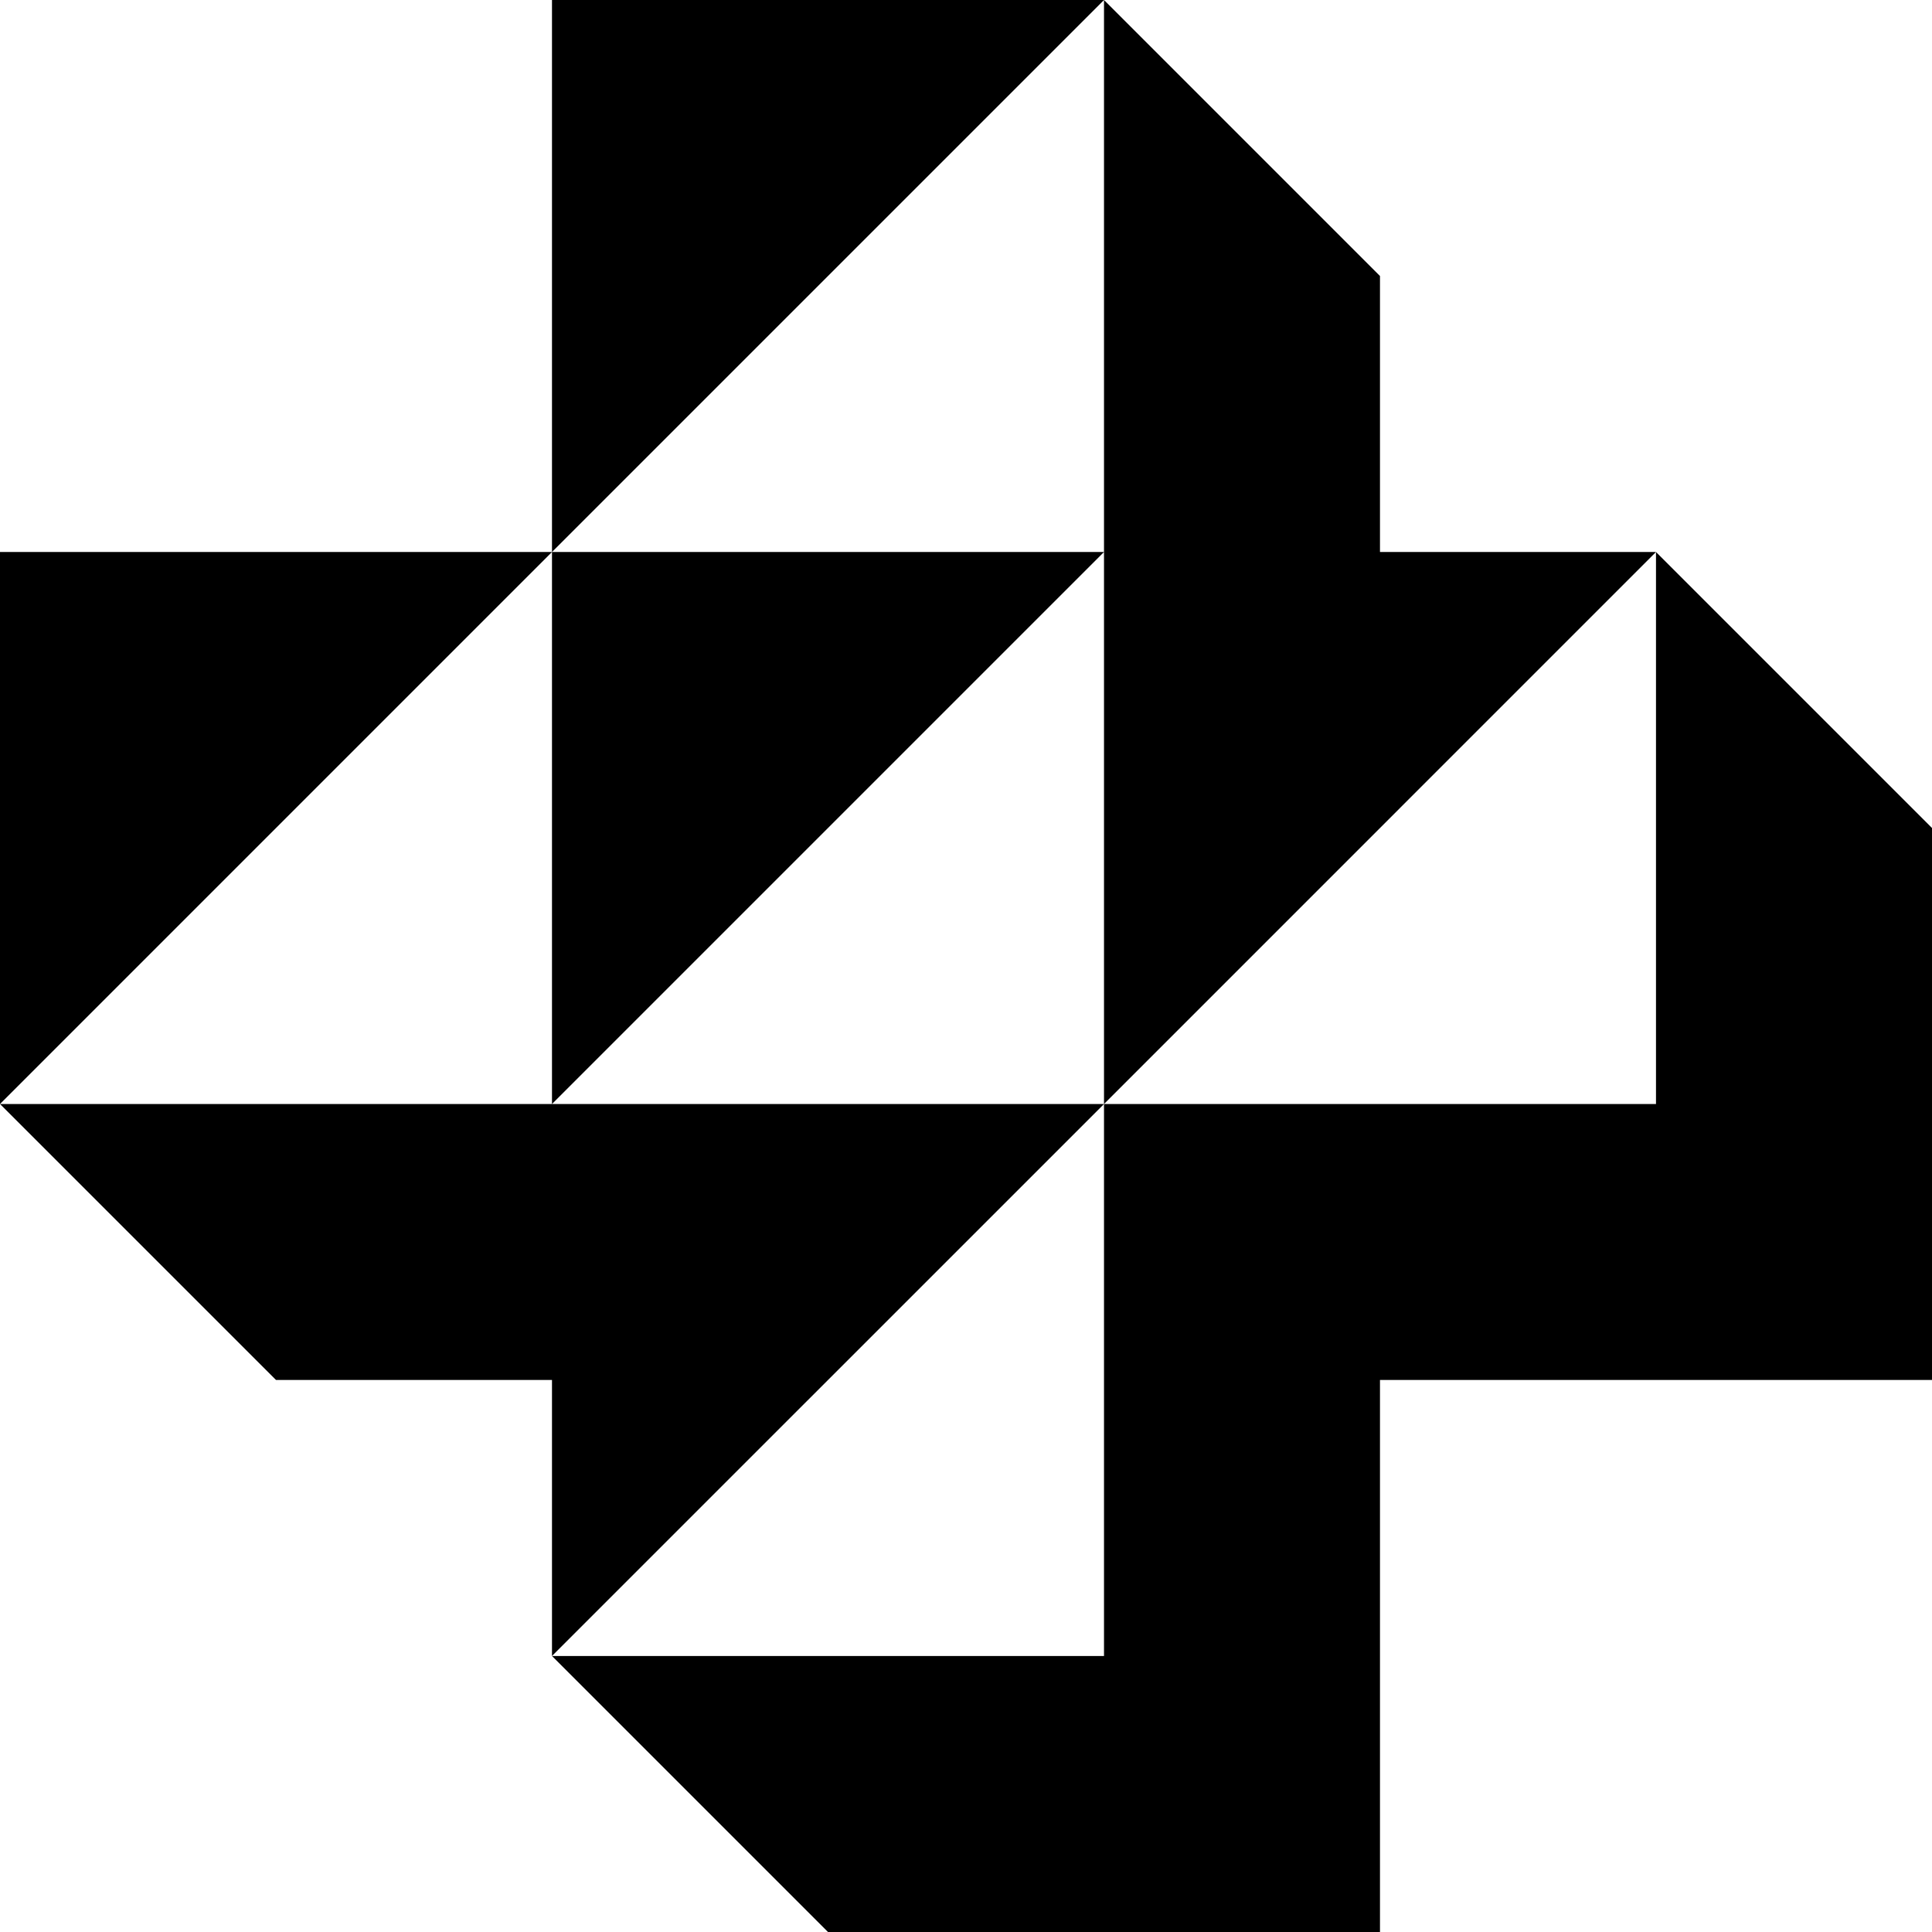 <svg data-name="Layer 1" xmlns="http://www.w3.org/2000/svg" viewBox="0 0 622.98 622.98"><path d="M177.99 0v177.99L355.99 0h-178zM355.99 177.99h-178v178l178-178zM355.99 355.99l177.99-178h-89V89L355.99 0v355.99zM0 355.99l89 88.99h88.99v89l178-177.99H0zM0 177.99v178l177.99-178H0z"></path><path d="M533.98 177.99v178H355.99v177.99h-178l89 89h177.99v-178h178V266.99l-89-89z"></path></svg>
